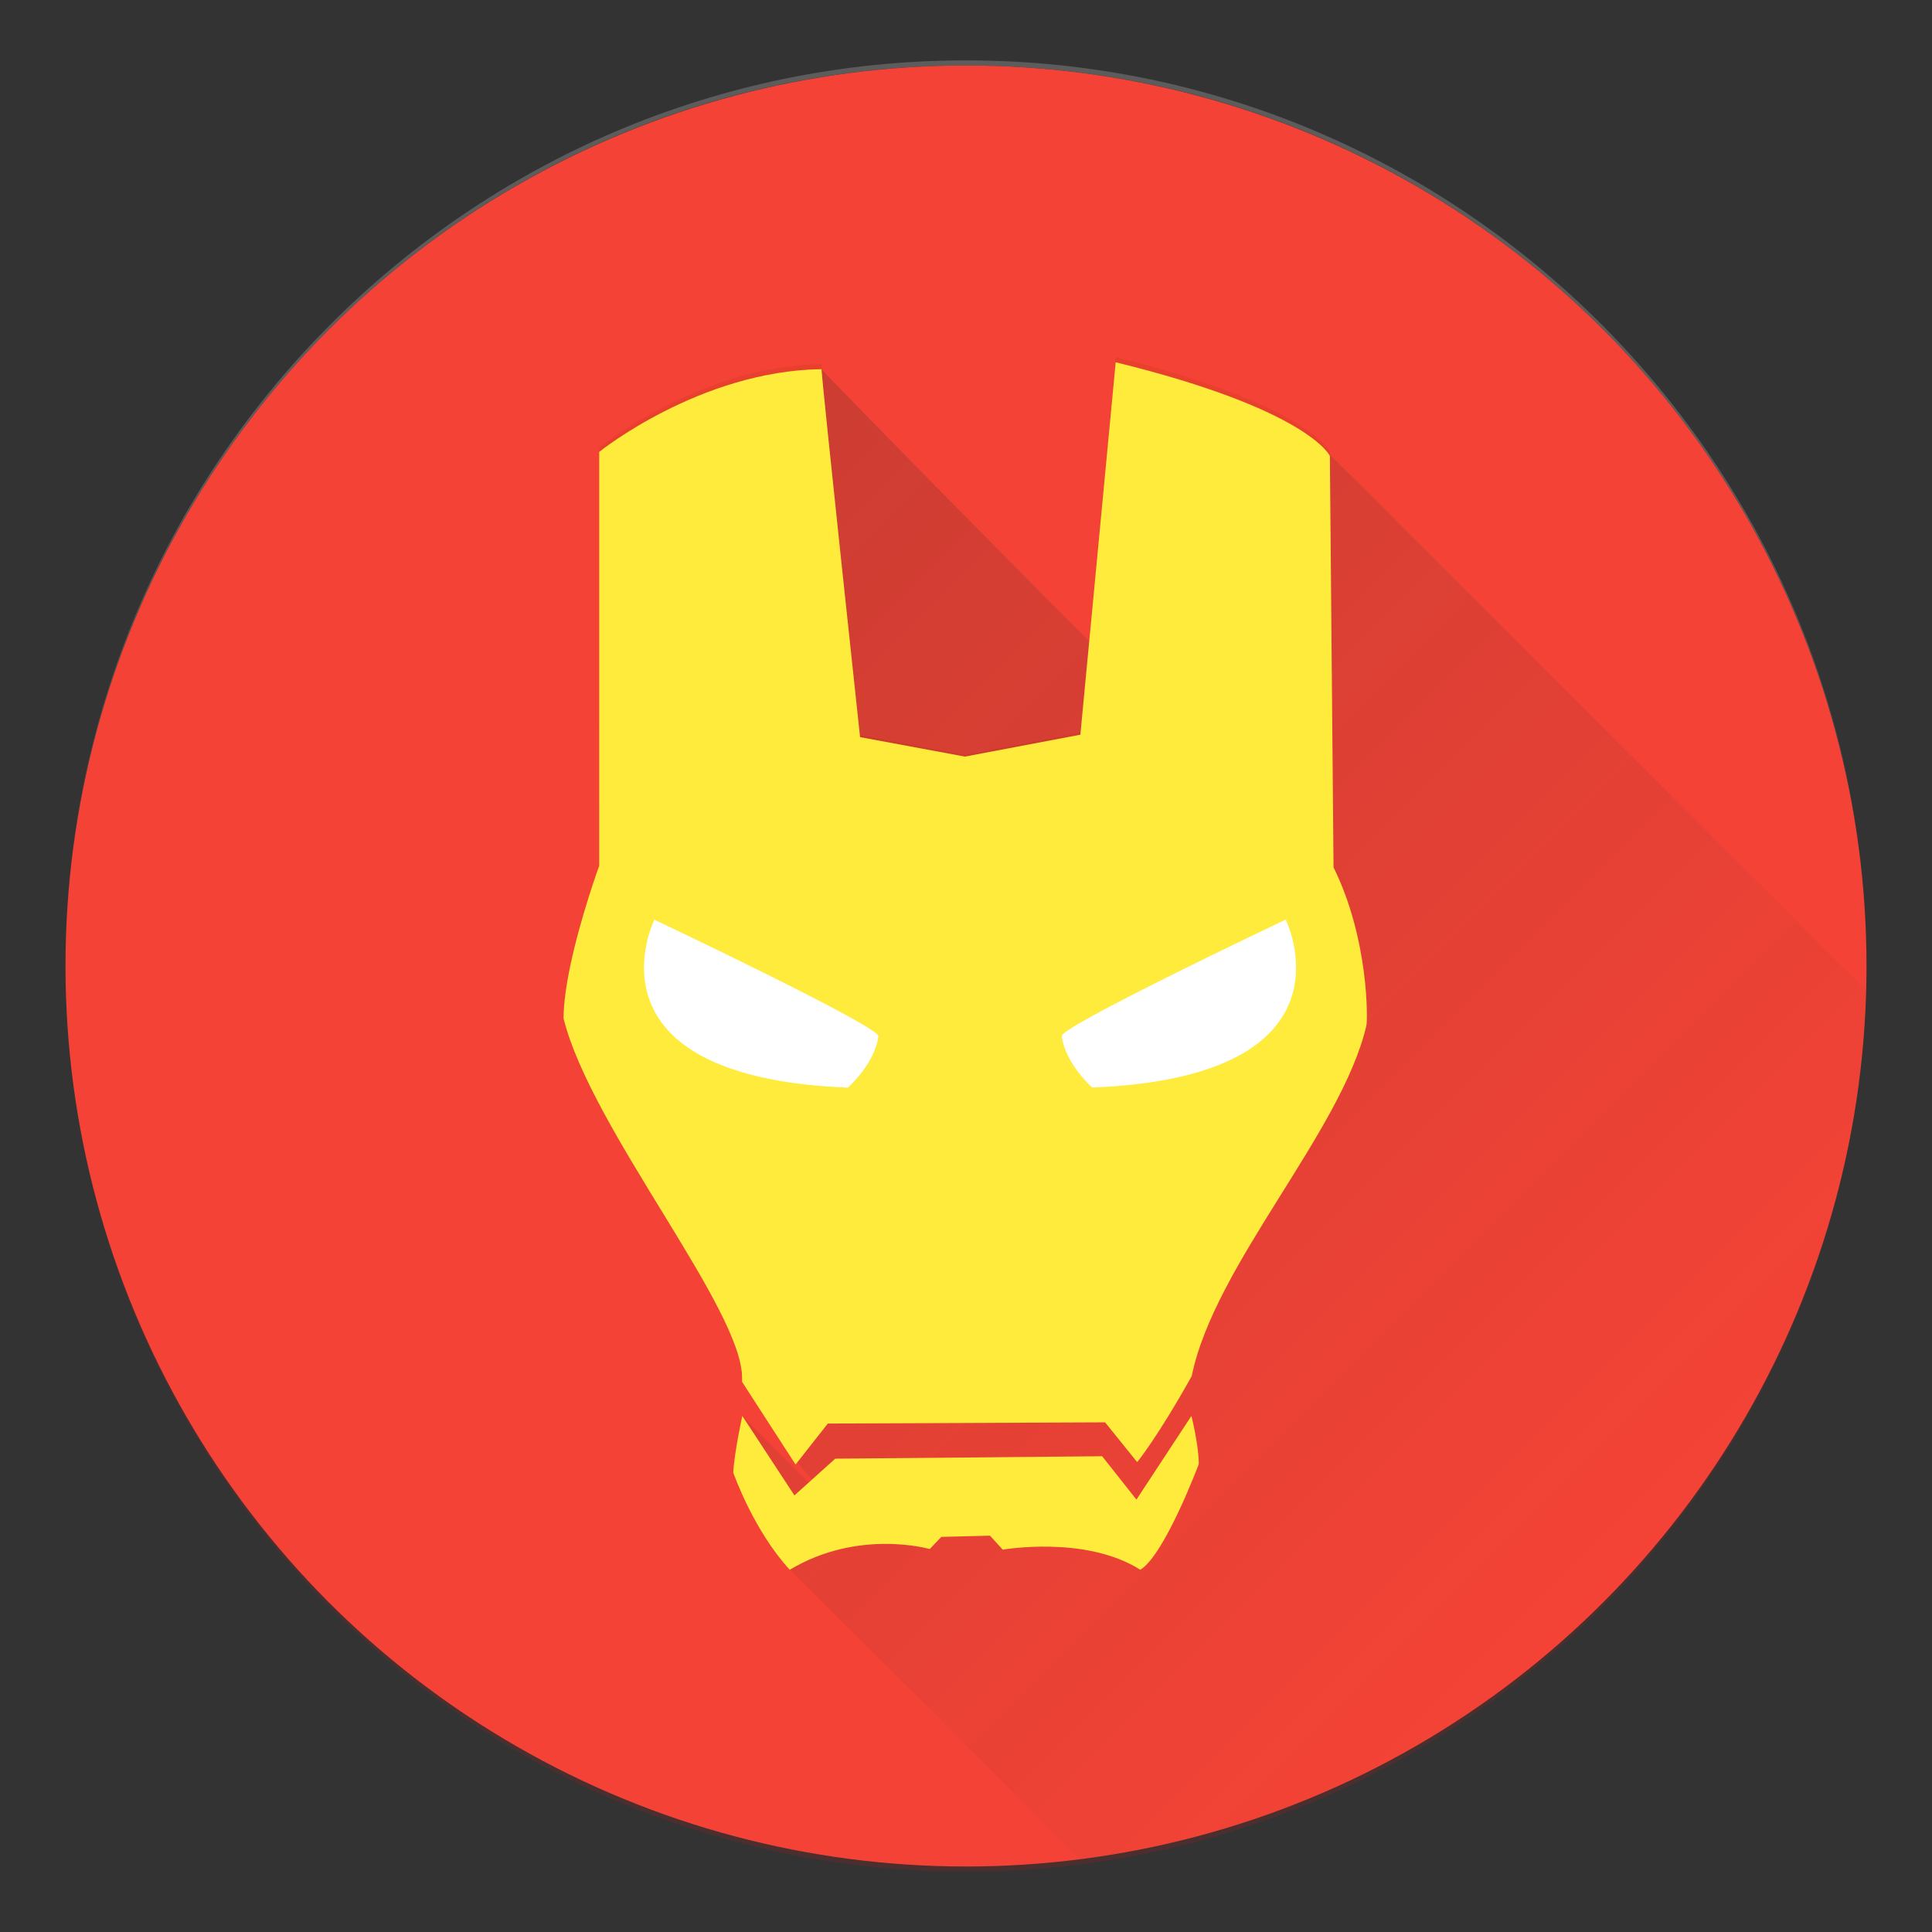 <svg xmlns="http://www.w3.org/2000/svg" width="256" height="256" enable-background="new 0 0 256 256" viewBox="0 0 256 256"><rect x="0" y="0" width="256" height="256" fill="#333333" stroke="none"/><path fill="#B71C1C" d="M128,247.322C62.1,247.322,8.678,193.9,8.678,128C8.678,194.274,62.1,248,128,248    s119.322-53.726,119.322-120C247.322,193.9,193.9,247.322,128,247.322z" opacity=".2"/><path fill="#FFF" d="M128,8.678C193.9,8.678,247.322,62.1,247.322,128C247.322,61.726,193.9,8,128,8    S8.678,61.726,8.678,128C8.678,62.1,62.1,8.678,128,8.678z" opacity=".2"/><circle cx="128" cy="128" r="119.322" fill="#F44336"/><path fill="#BF360C" d="M113.963,97.672l13.896,2.58l15.294-2.903c0,0,4.082-43.071,4.677-49.35   c25.643,6.29,28.384,12.418,28.384,12.418s0.45,50.749,0.484,54.51c2.362,2.58,3.74,8.21,4.315,13.066   c-0.575-4.897-1.952-10.575-4.315-13.177c-0.034-3.794-0.484-54.972-0.484-54.972s-2.742-6.18-28.384-12.523   c-0.595,6.332-4.677,49.768-4.677,49.768l-15.294,2.928l-13.896-2.602c0,0-4.892-45.865-5.107-49.172   c-16.127,0.217-29.459,11.06-29.459,11.06v0.577c0,0,13.332-10.752,29.459-10.967C109.071,52.193,113.963,97.672,113.963,97.672z" opacity=".2"/><linearGradient id="a" x1="72.807" x2="215.541" y1="66.47" y2="209.204" gradientUnits="userSpaceOnUse"><stop offset="0" stop-color="#212121" stop-opacity=".2"/><stop offset="1" stop-color="#212121" stop-opacity="0"/></linearGradient><path fill="url(#a)" d="M247.276,131.258c-0.184-0.182-70.806-70.843-71.417-71.364c-1.285-1.607-6.826-6.694-28.028-11.894   c-0.387,4.081-2.246,23.697-3.5,36.935c-0.201,0.006-35.459-35.794-35.474-36.021C92.729,49.129,79.397,59.88,79.397,59.88v54.72   v0.113c0,0-2.471,6.758-3.84,13.283c-0.514,2.471-0.876,4.907-0.889,6.937c3.599,14.588,23.748,38.512,23.659,47.691   c0.01,0.167,0.002,0.321,0,0.48c1.711,2.645,7.329,10.65,7.329,10.65c0.332,0.464,1.758,2.04,1.929,2.304l-0.44,0.396l-8.787-8.838   c0,0-1.081,4.927-1.199,7.512c0.111,0.316,2.754,7.743,7.489,12.872c0.041-0.025,38.042,37.991,38.396,38.381   C200.788,239.116,245.686,190.588,247.276,131.258z"/><g><path fill="#FFEB3B" d="M109.689,188.63l36.744-0.161l4.247,5.268c0,0,2.603-3.124,7.231-11.397    c2.983-14.73,19.863-32.362,23.143-46.447c0.166-0.543,0.388-11.369-4.354-20.966c-0.034-3.762-0.484-54.51-0.484-54.51    S173.473,54.29,147.831,48c-0.595,6.279-4.677,49.35-4.677,49.35l-15.294,2.903l-13.896-2.58c0,0-4.892-45.479-5.107-48.758    C92.729,49.129,79.397,59.88,79.397,59.88v54.72v0.113c0,0-2.471,6.758-3.84,13.283c-0.514,2.471-0.876,4.907-0.889,6.937    c3.599,14.588,23.748,38.512,23.659,47.691c0.01,0.167,0.002,0.321,0,0.48c1.711,2.645,7.089,10.956,7.089,10.956L109.689,188.63z    "/><path fill="#FFEB3B" d="M123.195,205.258l1.532-1.613l6.451-0.161l1.693,1.855c0,0,10.967-1.935,18.224,2.661    c3.226-1.935,7.741-13.977,7.741-13.977c0.006-0.087,0.006-0.182,0.009-0.273c-0.069-2.564-0.976-6.133-0.976-6.133l-7.285,11.086    l-4.542-5.746l-35.372,0.325l-5.404,4.866l-6.907-10.531c0,0-1.081,4.927-1.199,7.512c0.111,0.316,2.754,7.743,7.489,12.872    C113.787,202.517,123.195,205.258,123.195,205.258z"/></g><g><path fill="#FFF" d="M86.708 121.863c0 0 30.333 14.376 29.674 15.482-.484 3.629-4.032 6.773-4.032 6.773C76.387 142.668 86.708 121.863 86.708 121.863zM170.365 121.851c0 0-30.333 14.376-29.674 15.482.484 3.629 4.032 6.773 4.032 6.773C180.687 142.655 170.365 121.851 170.365 121.851z"/></g></svg>